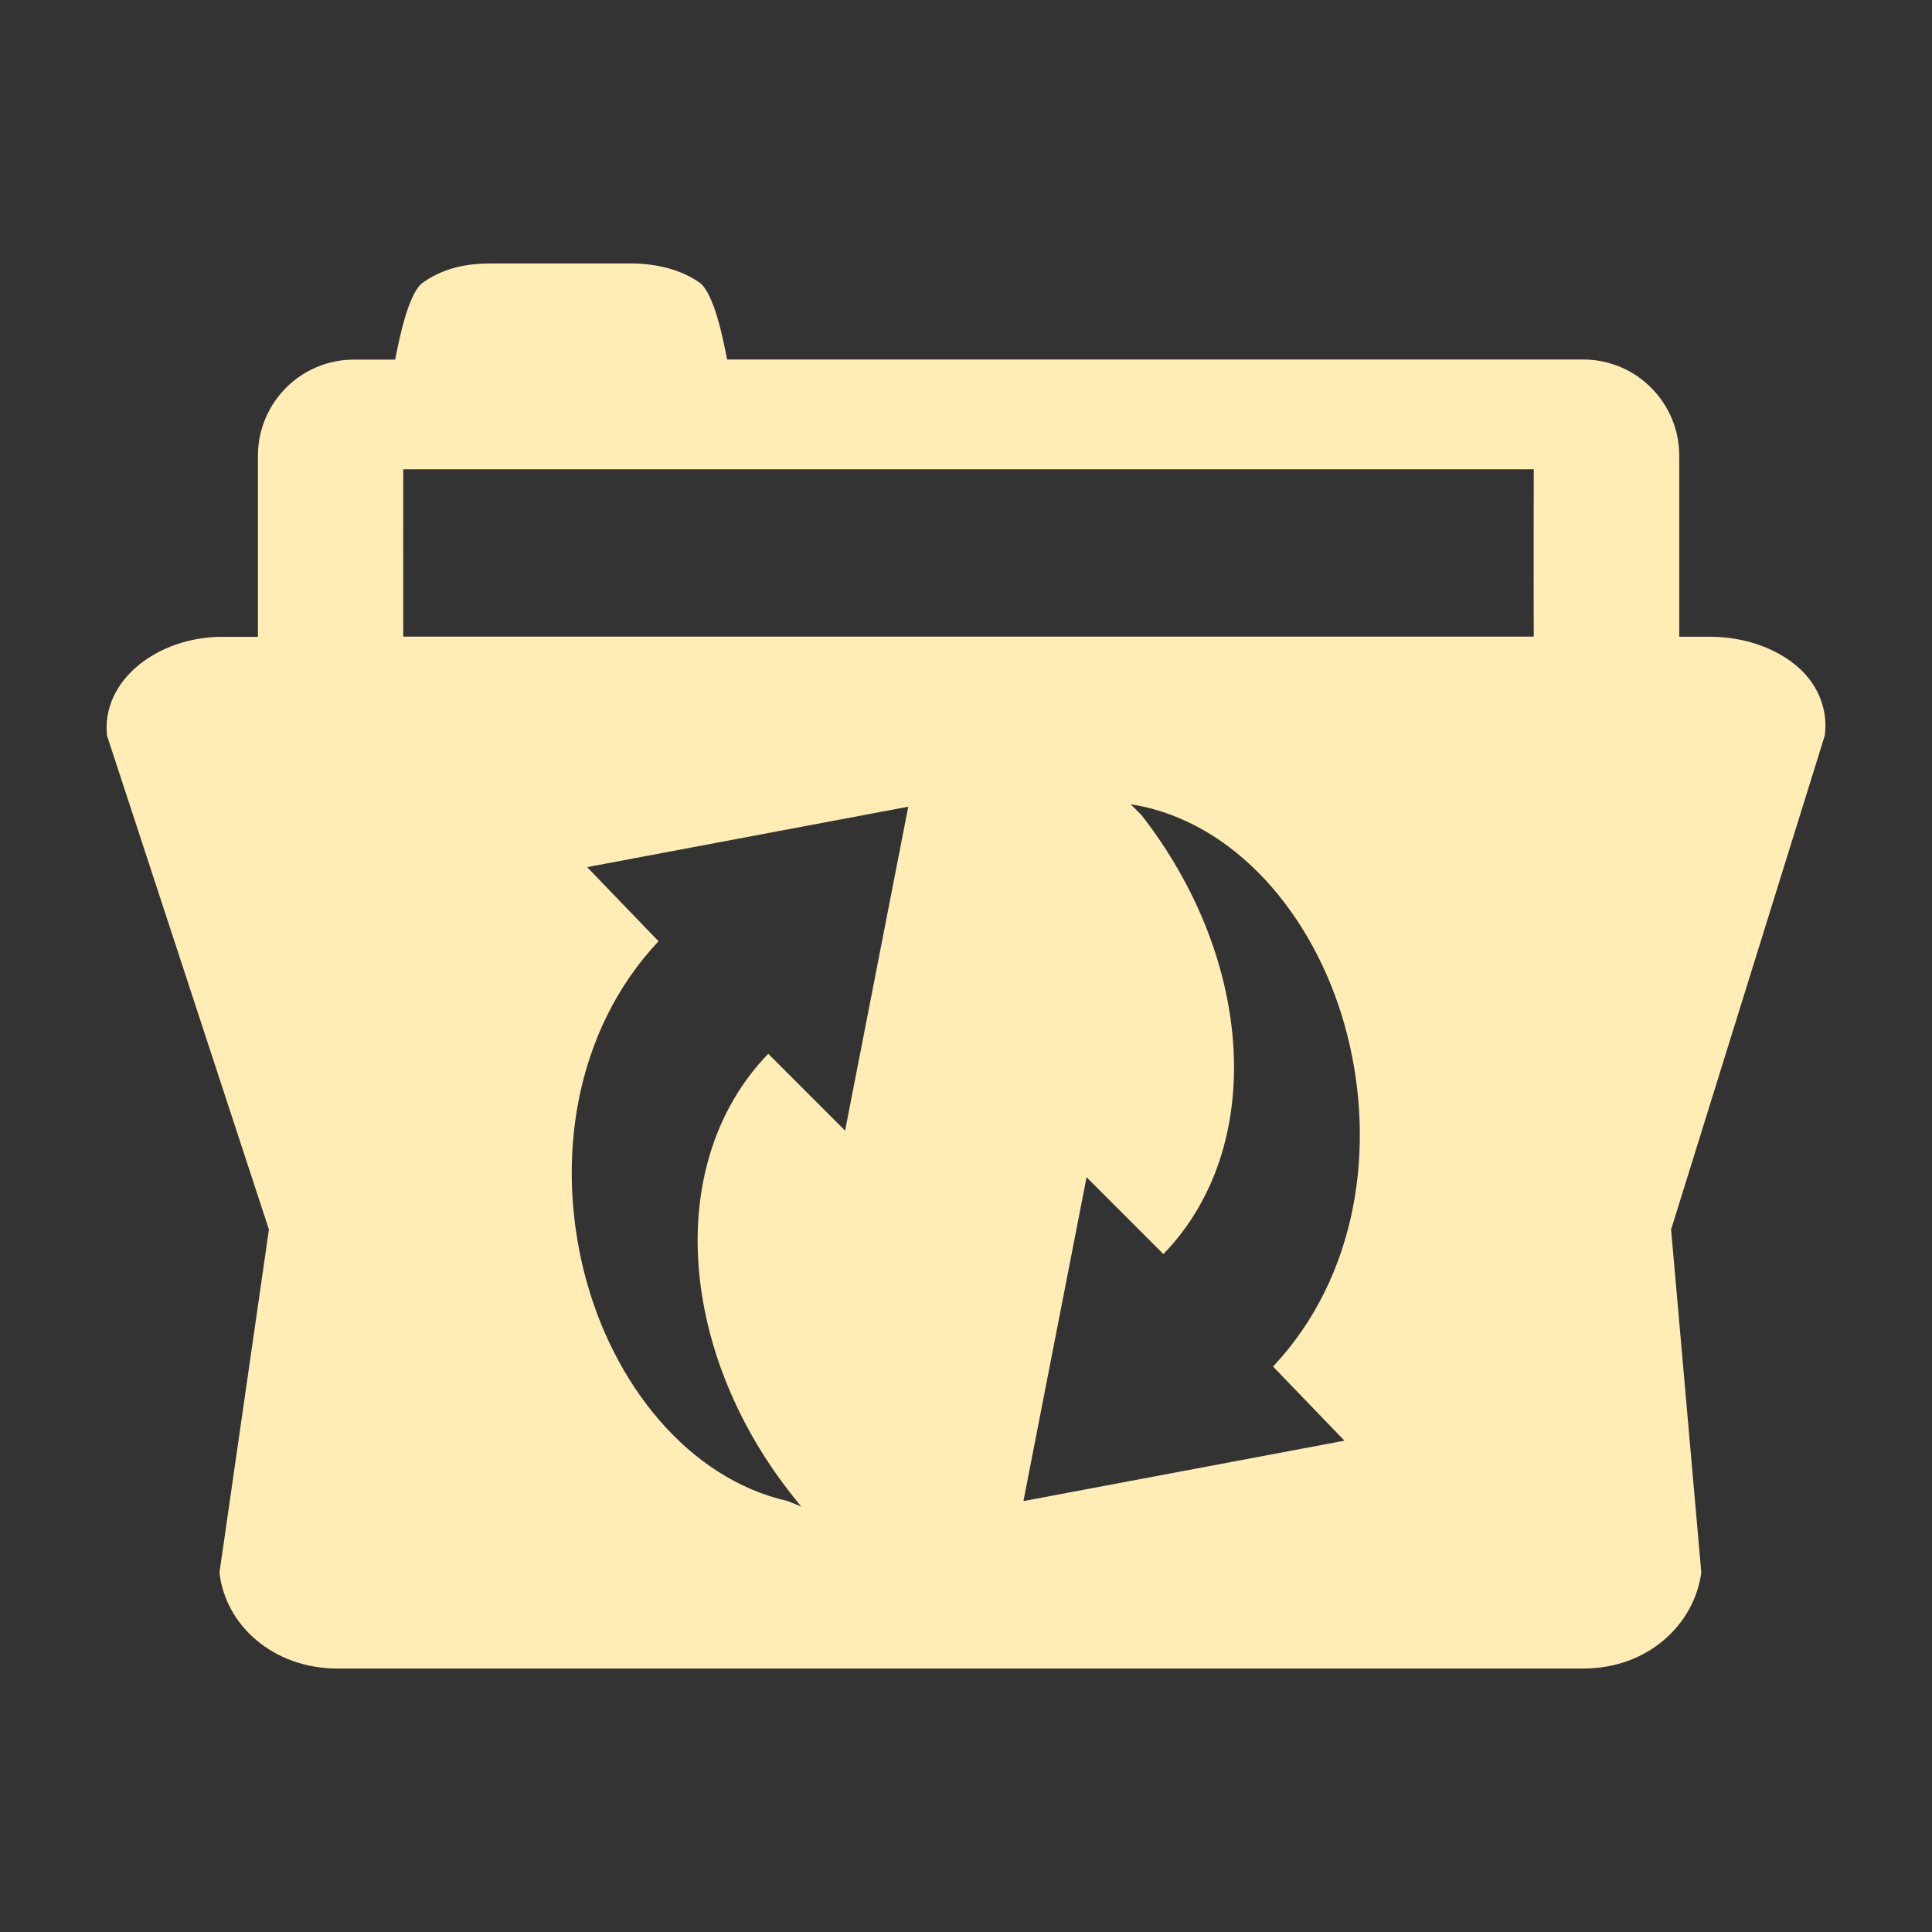 <?xml version="1.0" encoding="UTF-8" standalone="no"?>
<svg
   xmlns:dc="http://purl.org/dc/elements/1.1/"
   xmlns:cc="http://creativecommons.org/ns#"
   xmlns:rdf="http://www.w3.org/1999/02/22-rdf-syntax-ns#"
   xmlns:svg="http://www.w3.org/2000/svg"
   xmlns="http://www.w3.org/2000/svg"
   xmlns:sodipodi="http://sodipodi.sourceforge.net/DTD/sodipodi-0.dtd"
   xmlns:inkscape="http://www.inkscape.org/namespaces/inkscape"
   height="100%"
   width="100%"
   version="1.1"
   id="svg2"
   viewBox="0 0 512 512"
   inkscape:version="0.91 r"
   sodipodi:docname="folder-sync.svg">
  <rect x="0" y="0" width="512" height="512" fill="#333333" stroke="none"/>
  <sodipodi:namedview
     pagecolor="#ffffff"
     bordercolor="#666666"
     borderopacity="1"
     objecttolerance="10"
     gridtolerance="10"
     guidetolerance="10"
     inkscape:pageopacity="0"
     inkscape:pageshadow="2"
     inkscape:window-width="640"
     inkscape:window-height="480"
     id="namedview8"
     showgrid="false"
     inkscape:zoom="0.4609375"
     inkscape:cx="256"
     inkscape:cy="256"
     inkscape:window-x="0"
     inkscape:window-y="0"
     inkscape:window-maximized="0"
     inkscape:current-layer="svg2" />
  <defs
     id="defs98" />
  <path
     d="m 129.462,69.844 c -6.865,0 -12.752,1.699 -17.452,5.096 -3.909,2.816 -6.399,15.823 -7.283,20.361 l -10.913,0 c -14.171,0 -25.457,11.518 -25.457,25.457 l 0,48.005 -9.447,0 c -17.173,0 -32.112,11.565 -30.553,26.178 l 42.909,130.891 -13.101,90.891 c 1.489,13.822 14.101,25.457 31.274,25.457 l 330.148,0 c 17.173,0 29.459,-11.728 31.274,-25.457 l -8.005,-90.891 40.722,-130.891 c 0.977,-7.33 -2.118,-14.241 -8.005,-18.918 -5.887,-4.677 -13.962,-7.283 -22.548,-7.283 l -8.005,0 0,-48.005 c 0,-13.915 -11.286,-25.457 -25.457,-25.457 l -226.878,0 c -0.861,-4.538 -3.351,-17.545 -7.283,-20.361 -4.7,-3.374 -11.332,-5.096 -18.174,-5.096 l -37.813,0 m -22.548,54.544 299.595,0 c 0,10.704 -0.07,26.341 0,44.352 l -299.595,0 c -0.023,-17.731 0,-38.697 0,-44.352 m 192.695,88.727 3.63,0.721 c 26.132,5.91 46.283,30.809 53.822,60.361 7.539,29.552 2.955,63.898 -19.64,87.982 l 18.918,19.64 -85.073,16.009 16.731,-85.818 20.361,20.361 c 27.365,-28.249 24.131,-77.953 -5.817,-116.348 l -2.909,-2.909 m -58.895,0.721 -16.731,85.818 -20.361,-20.361 c -27.365,28.249 -24.131,77.953 5.817,116.348 l 2.909,3.63 -3.63,-1.466 c -26.132,-5.91 -46.283,-30.809 -53.822,-60.361 -7.539,-29.552 -2.955,-63.898 19.64,-87.982 l -18.918,-19.64 85.073,-16.009"
     id="path1294"
     style="fill:#ffedb5;fill-rule:evenodd" />
</svg>
